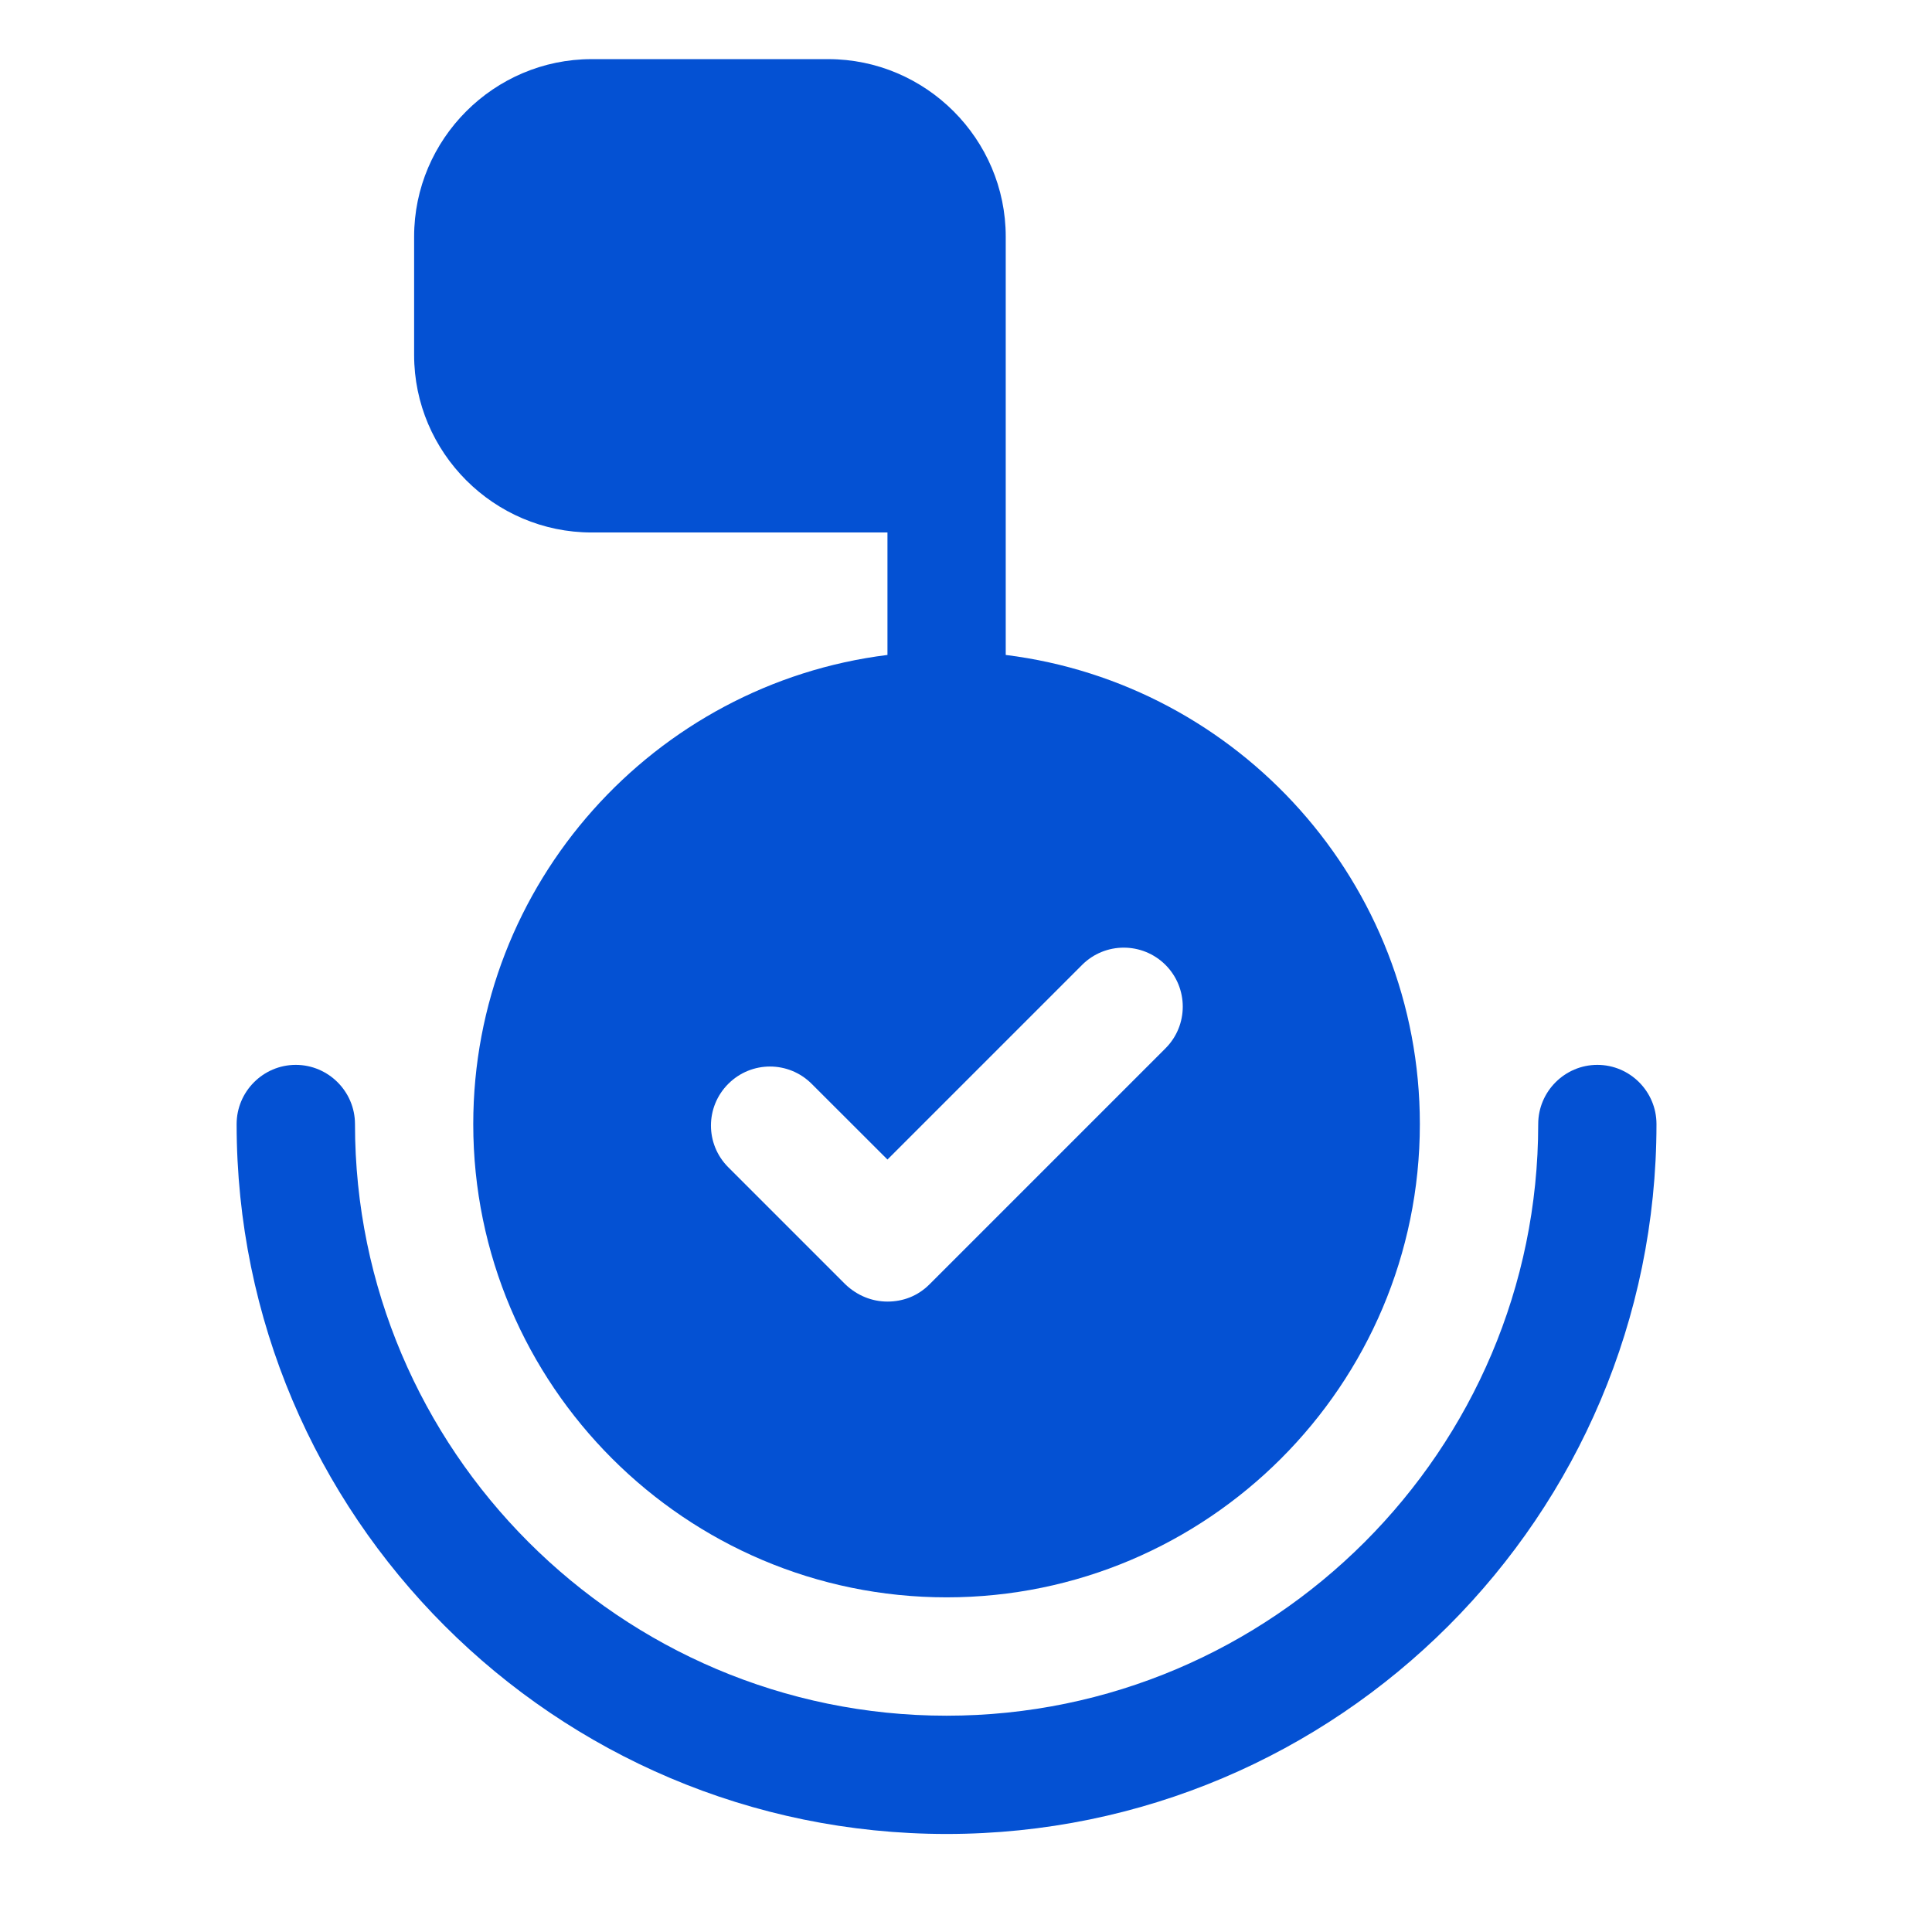 <svg preserveAspectRatio="none" width="100%" height="100%" overflow="visible" style="display: block;" viewBox="0 0 23 23" fill="none" xmlns="http://www.w3.org/2000/svg">
<g id="Brand Strategy">
<path id="Vector" d="M11.269 21.833C6.606 21.833 2.817 18.044 2.817 13.382C2.817 12.994 3.134 12.677 3.521 12.677C3.909 12.677 4.226 12.994 4.226 13.382C4.226 17.262 7.388 20.425 11.269 20.425C15.149 20.425 18.312 17.262 18.312 13.382C18.312 12.994 18.629 12.677 19.016 12.677C19.404 12.677 19.72 12.994 19.72 13.382C19.72 18.044 15.931 21.833 11.269 21.833Z" fill="#0451D3"/>
<path id="Vector_2" d="M11.973 7.797V2.817C11.973 1.655 11.022 0.704 9.86 0.704H7.043C5.881 0.704 4.93 1.655 4.93 2.817V4.226C4.93 5.388 5.881 6.339 7.043 6.339H10.565V7.797C7.79 8.142 5.634 10.515 5.634 13.382C5.634 16.488 8.163 19.016 11.269 19.016C14.375 19.016 16.903 16.488 16.903 13.382C16.903 10.515 14.748 8.142 11.973 7.797ZM13.882 12.473L11.065 15.29C10.924 15.431 10.748 15.495 10.565 15.495C10.381 15.495 10.205 15.424 10.064 15.29L8.67 13.896C8.395 13.621 8.395 13.178 8.67 12.903C8.945 12.628 9.388 12.628 9.663 12.903L10.565 13.804L12.882 11.487C13.156 11.213 13.6 11.213 13.875 11.487C14.149 11.762 14.149 12.206 13.875 12.48L13.882 12.473Z" fill="#0451D3"/>
</g>
</svg>
